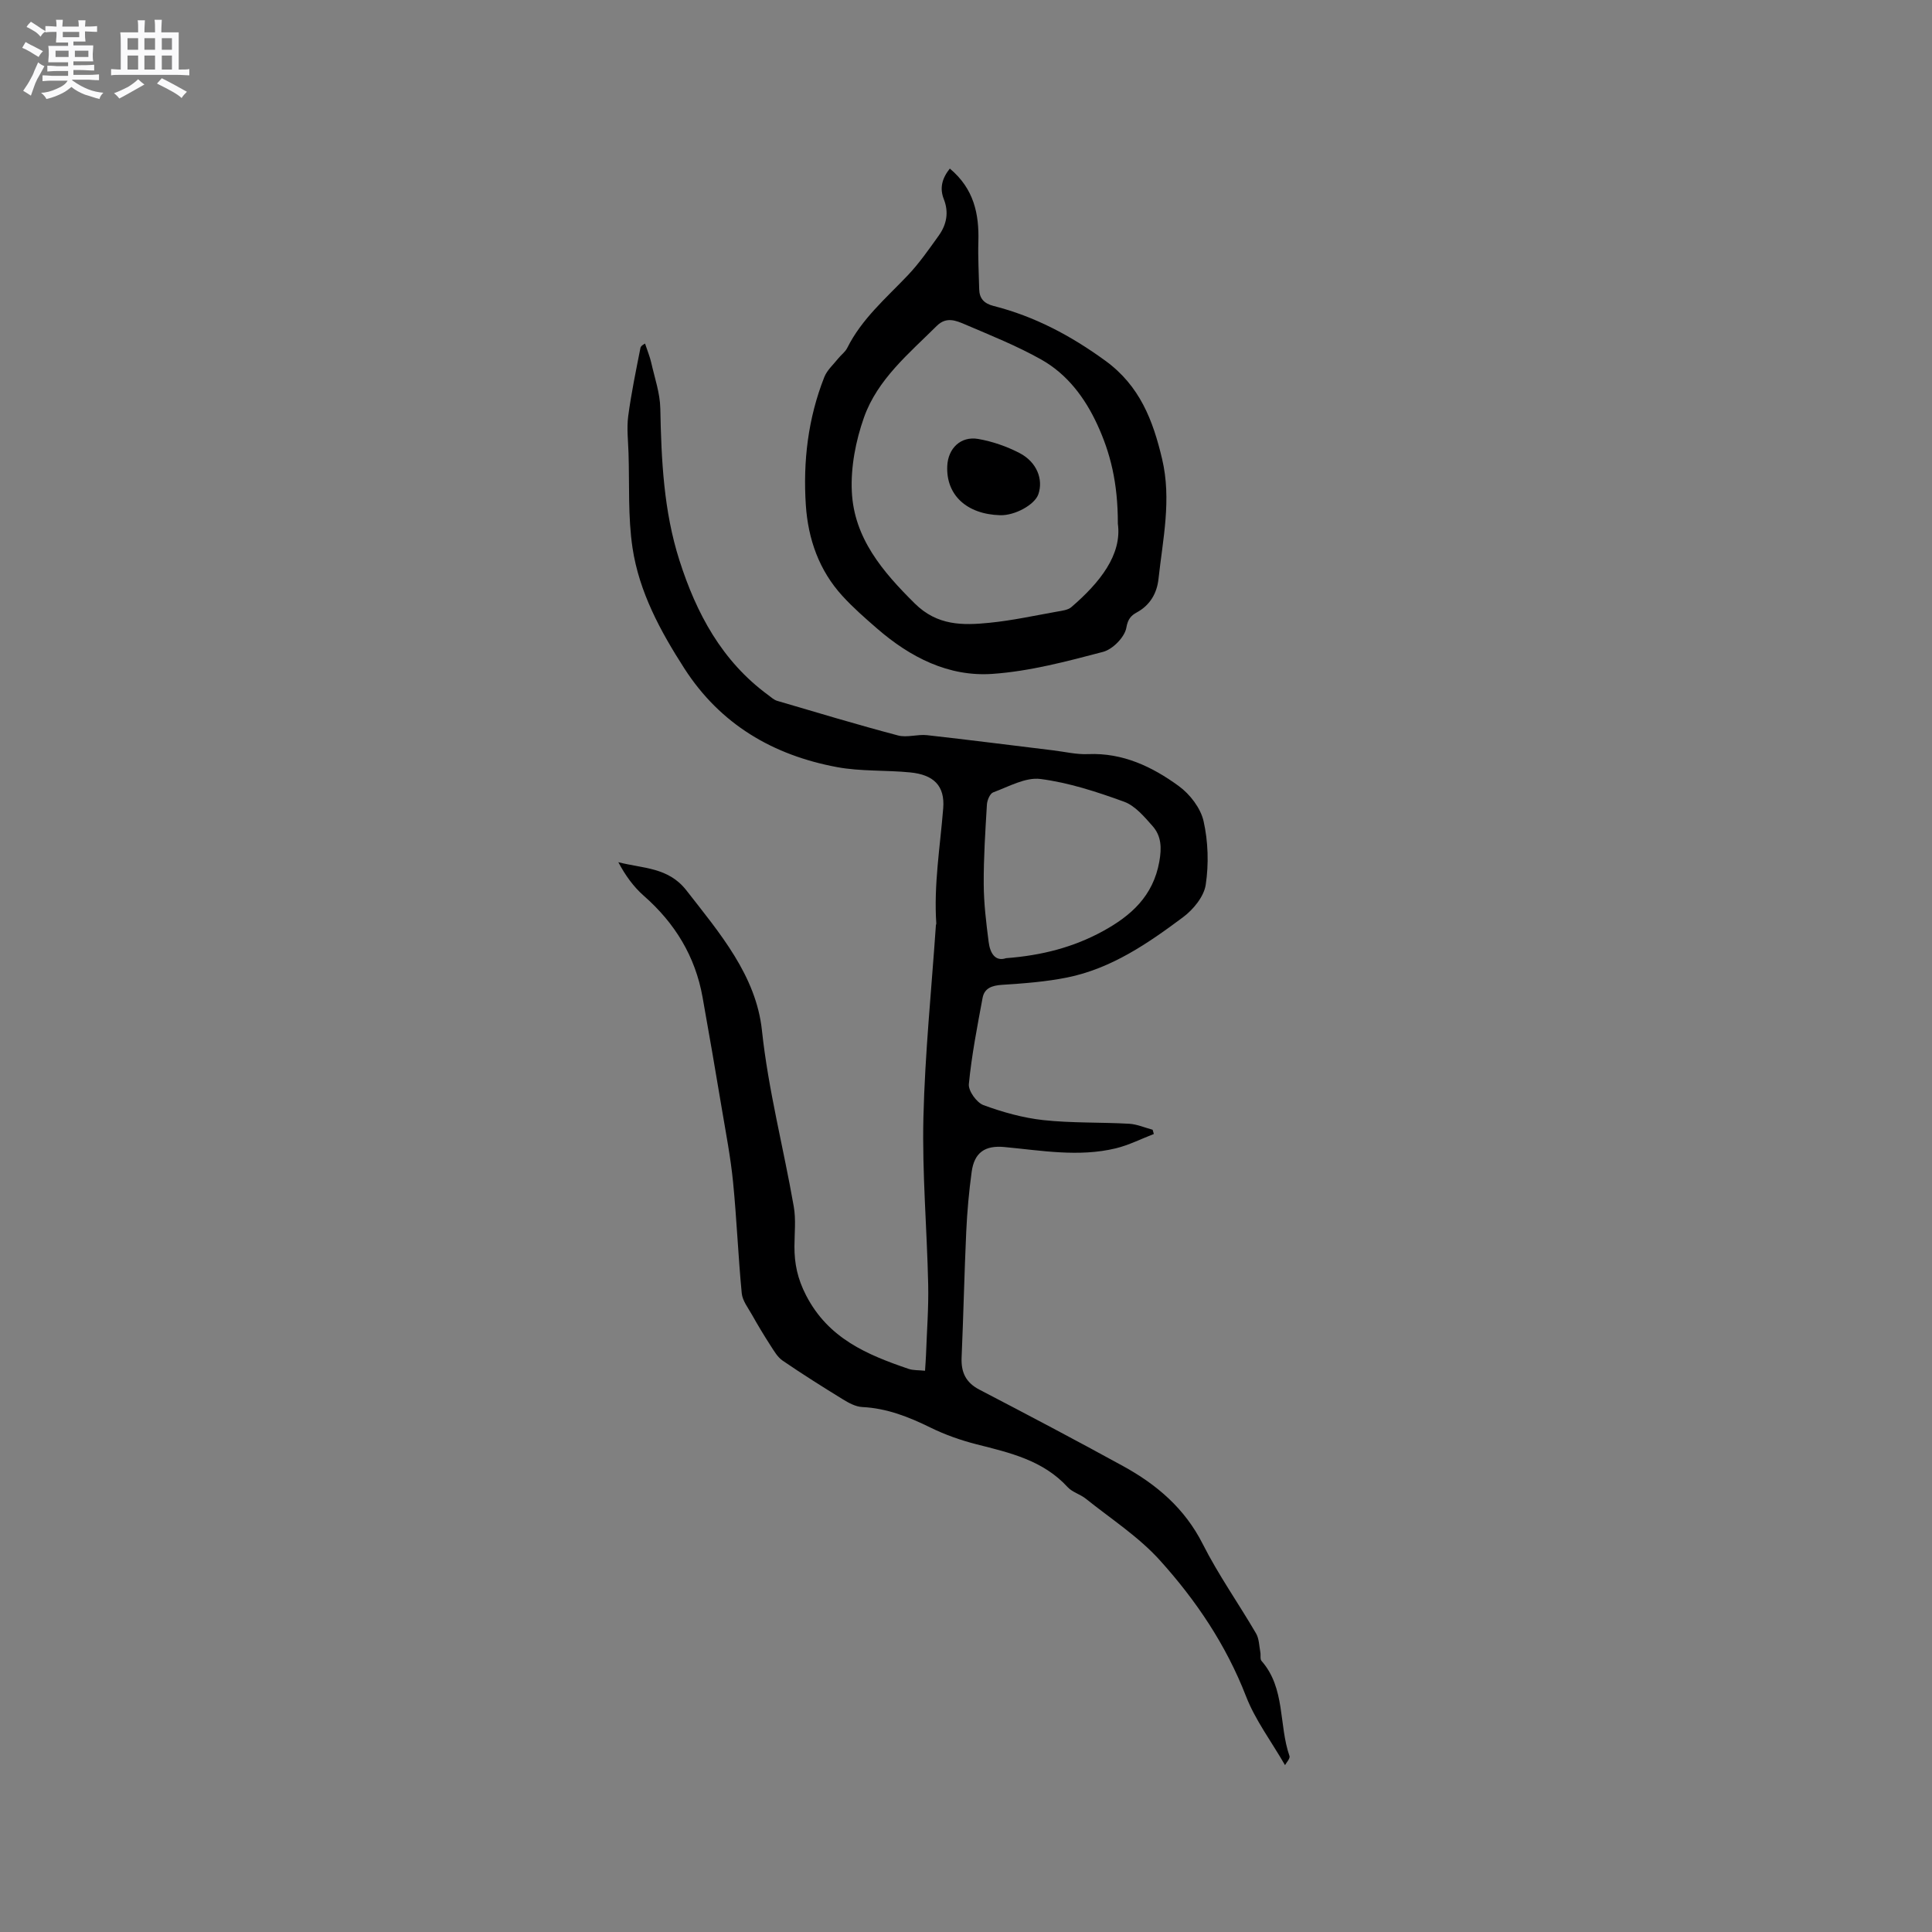 <svg enable-background="new 0 0 400 400" viewBox="0 0 400 400" xmlns="http://www.w3.org/2000/svg"><rect x="0" y="0" width="400" height="400" fill="#808080" stroke="none"/><path d="m6.8 9.5c.6.3 1.3.7 2.1 1.1-.4.4-.7.8-.9 1.2-.7-.4-1.3-.8-1.8-1.1s-1.1-.6-1.6-.8c.2-.4.5-.8.7-1.2.4.2.8.5 1.5.8zm.9 6.9c-.3.6-.5 1.1-.7 1.7s-.4 1.1-.6 1.7c-.6-.4-1.1-.7-1.6-1 .7-1 1.2-1.8 1.5-2.4.3-.5.6-1.1.8-1.7.3-.6.5-1.2.8-1.8.3.3.8.6 1.3.8-.7 1.3-1.2 2.2-1.5 2.7zm.1-11c.4.3 1 .7 1.7 1.1-.5.2-.8.6-1.1 1.1-.5-.6-1-1-1.4-1.2s-.9-.6-1.5-.8c.2-.4.5-.7.9-1.1.5.3.9.6 1.4.9zm10.5 13.1c1 .4 2 .6 3.1.7-.4.4-.7.8-.8 1.3-.9-.2-1.9-.6-3-.9-1-.4-2-.9-2.8-1.6-.5.4-1.1.9-1.9 1.3s-1.9.9-3.3 1.2c-.1-.3-.5-.8-1.1-1.3 1 0 2.1-.3 3.2-.8 1.2-.5 1.9-1 2.3-1.7h-3.2c-.4 0-1 0-2 .1v-1.2c1 0 1.7.1 2 .1h3.3v-1h-2.3c-.2 0-.9 0-2 .1v-1.2c1.2 0 1.9.1 2 .1h2.3v-.8h-4.1c0-.7.1-1.2.1-1.6 0-.5 0-1.1-.1-1.8h4.1v-.7h-2.5c0-.6.1-1.1.1-1.6v-.6h-.5c-.4 0-1 0-1.8.1v-1.3c1.2 0 1.9.1 2.1.1h.2c0-.3 0-.8-.1-1.4h1.4c0 .6-.1 1-.1 1.4h3.4c0-.4 0-.8-.1-1.3h1.5c0 .4-.1.9-.1 1.3.7 0 1.5 0 2.5-.1v1.2c-1 0-1.8-.1-2.5-.1v.6c0 .3 0 .8.1 1.5h-2.5v.8h4.1c0 .7-.1 1.3-.1 1.8s0 1 .1 1.5h-4.1v.8h1.4c.8 0 1.8 0 2.9-.1v1.2c-1 0-1.9-.1-2.8-.1h-1.5v1h3.2c.3 0 1 0 2.1-.1v1.2c-1.1 0-1.8-.1-2.1-.1h-3.4l-.1.1c1.4 1 2.4 1.5 3.4 1.9zm-4.1-6.7v-1.3h-2.7v1.3zm2.2-4.1v-1.1h-3.4v1.1zm1.9 4.1v-1.3h-2.8v1.3z" fill="#fafafb"/><path d="m37 6.7v2.3 5.4c1 0 1.8 0 2.2-.1v1.3c-.6 0-1.5-.1-2.5-.1h-11.9c-.7 0-1.3 0-1.8.1v-1.3c.5 0 1.1.1 2 .1v-5.2c0-1 0-1.8-.1-2.5h3.7c0-1.3 0-2.1-.1-2.5h1.5c0 .4-.1 1.3-.1 2.5h2.2c0-1.2 0-2.1-.1-2.6h1.5c0 .4-.1 1.3-.1 2.6zm-12.3 13.7c-.3-.4-.7-.8-1.1-1.1 1.1-.4 2.1-.9 2.9-1.3.8-.5 1.5-1 2.1-1.6.4.4.9.8 1.3 1.1-2.5 1.4-4.2 2.4-5.2 2.9zm3.9-10.1v-2.4h-2.2v2.4zm0 4.1v-2.9h-2.2v2.9zm3.5-4.1v-2.4h-2.2v2.4zm0 4.1v-2.9h-2.2v2.9zm.4 2.9 1-1.1c.6.3 1.4.7 2.5 1.3s2 1.1 2.7 1.5c-.4.4-.8.8-1.1 1.3-.8-.8-2.5-1.7-5.1-3zm3.1-7v-2.4h-2.1v2.4zm0 4.1v-2.9h-2.1v2.9z" fill="#fafafb"/><g fill="#000001"><path d="m266.05 365.45c-2.88-4.98-6.17-9.34-8.07-14.24-4.12-10.63-10.36-19.89-17.86-28.19-4.41-4.88-10.14-8.58-15.33-12.74-1.15-.92-2.77-1.33-3.74-2.38-5.11-5.58-11.99-7.13-18.89-8.88-3.25-.83-6.49-1.97-9.5-3.45-4.51-2.22-9.05-4.01-14.15-4.26-1.36-.07-2.78-.84-4-1.59-4.21-2.59-8.4-5.23-12.48-8.02-1.05-.72-1.77-1.99-2.49-3.1-1.35-2.09-2.63-4.22-3.85-6.39-.81-1.44-1.97-2.91-2.12-4.45-.74-7.67-1.04-15.39-1.8-23.06-.5-5.05-1.47-10.05-2.31-15.06-1.29-7.73-2.62-15.46-4-23.17-1.51-8.46-5.71-15.34-12.16-21-2.14-1.88-3.84-4.24-5.28-6.96 5.09 1.32 10.33 1.01 14.09 5.83 6.89 8.84 14.43 17.64 15.64 28.98 1.32 12.39 4.47 24.31 6.59 36.48.47 2.68.15 5.5.14 8.26-.01 3.57.63 6.67 2.4 10.11 4.61 8.96 12.64 12.31 21.23 15.24.97.33 2.08.25 3.41.39.07-1.21.16-2.25.2-3.29.17-4.87.56-9.75.45-14.62-.25-11.49-1.26-22.98-.99-34.45.32-13.32 1.68-26.61 2.59-39.91.01-.1.08-.21.08-.31-.54-8.02.79-15.9 1.43-23.85.39-4.75-2.05-6.98-6.83-7.45-5.05-.5-10.22-.18-15.17-1.1-13.24-2.47-24.15-8.85-31.6-20.44-4.96-7.71-9.34-15.8-10.72-24.92-.97-6.45-.62-13.09-.83-19.65-.08-2.54-.39-5.13-.07-7.62.63-4.75 1.61-9.46 2.54-14.17.09-.48.87-.82.95-.89.52 1.59 1.01 2.74 1.28 3.95.71 3.16 1.82 6.32 1.88 9.5.21 10.63.69 21.2 3.95 31.41 3.51 11 8.79 20.88 18.38 27.91.6.44 1.18 1 1.86 1.2 8.33 2.45 16.64 4.95 25.03 7.17 1.86.49 4.03-.28 6.01-.06 8.71.97 17.39 2.09 26.09 3.14 2.42.29 4.85.89 7.25.78 7.19-.3 13.29 2.61 18.79 6.63 2.31 1.68 4.51 4.56 5.12 7.26.95 4.24 1.09 8.87.44 13.17-.37 2.44-2.56 5.11-4.67 6.69-7.3 5.45-14.87 10.65-24.02 12.5-4.42.89-8.98 1.23-13.49 1.52-2.07.14-3.64.67-4.02 2.72-1.1 5.92-2.26 11.85-2.84 17.82-.14 1.4 1.61 3.84 3.02 4.36 3.99 1.47 8.21 2.65 12.43 3.11 5.86.63 11.81.42 17.71.75 1.65.09 3.26.81 4.89 1.24.08.29.16.59.25.88-2.62 1.01-5.17 2.31-7.88 2.97-7.68 1.85-15.39.45-23.07-.27-3.98-.37-6.22 1.1-6.77 5.16-.56 4.09-.93 8.21-1.12 12.34-.4 8.68-.58 17.38-.96 26.06-.13 3.07.85 5.2 3.7 6.68 9.95 5.18 19.88 10.41 29.72 15.81 6.96 3.82 12.78 8.76 16.51 16.15 3.23 6.39 7.41 12.3 11.03 18.5.64 1.1.64 2.58.89 3.89.12.6-.09 1.42.24 1.8 4.98 5.66 3.54 13.22 5.79 19.68.19.53-.69 1.44-.92 1.9zm-57.75-167.07c7.48-.57 13.97-2.28 20.02-5.58 5.87-3.21 10.42-7.28 11.7-14.39.52-2.88.43-5.32-1.39-7.38-1.72-1.94-3.62-4.22-5.92-5.05-5.61-2.04-11.41-3.94-17.29-4.7-3.11-.4-6.58 1.59-9.79 2.77-.67.25-1.25 1.63-1.3 2.52-.33 5.5-.69 11-.66 16.5.02 3.99.51 7.99 1.02 11.96.29 2.3 1.36 4.11 3.61 3.35z"/><path d="m196.65 34.9c4.99 4.18 6.08 9.38 5.91 15.13-.1 3.27.1 6.56.17 9.83.04 1.96 1.04 2.99 2.96 3.48 8.52 2.16 16.04 6.16 23.18 11.36 7.12 5.19 9.84 12.32 11.73 20.32 1.99 8.4.15 16.61-.75 24.87-.32 2.89-1.7 5.39-4.5 6.91-1.13.62-1.84 1.33-2.15 3.15-.33 1.94-2.81 4.48-4.82 5.01-7.52 1.98-15.18 4.02-22.89 4.56-9.1.64-17.04-3.44-23.89-9.38-2.48-2.15-4.97-4.33-7.18-6.75-4.84-5.29-7.11-11.77-7.58-18.8-.6-9.08.46-18 3.82-26.51.57-1.45 1.89-2.61 2.9-3.88.59-.74 1.44-1.33 1.85-2.16 3-6.02 8.03-10.3 12.55-15.05 2.38-2.51 4.38-5.4 6.41-8.23 1.62-2.27 2.11-4.8 1.04-7.52-.9-2.27-.39-4.29 1.24-6.34zm34.79 73.53c.01-8.52-1.56-14.65-4.23-20.47-2.57-5.59-6.24-10.49-11.63-13.52-5.03-2.83-10.44-4.99-15.77-7.27-1.87-.8-3.89-1.66-5.85.29-5.78 5.74-12.28 11.08-15.08 18.96-1.71 4.83-2.76 10.27-2.52 15.35.45 9.65 6.39 16.59 13.04 23.18 4.66 4.61 9.92 4.55 15.47 3.99 4.71-.47 9.36-1.49 14.03-2.32 1-.18 2.2-.31 2.91-.92 5.9-5.07 10.51-10.85 9.63-17.27z"/><path d="m207.07 106.67c-6.94-.2-11.23-4.2-10.95-10.2.17-3.64 2.78-6.21 6.4-5.59 2.95.51 5.93 1.55 8.59 2.93 3.56 1.86 4.93 5.44 3.87 8.52-.75 2.17-4.86 4.43-7.91 4.34z"/></g></svg>